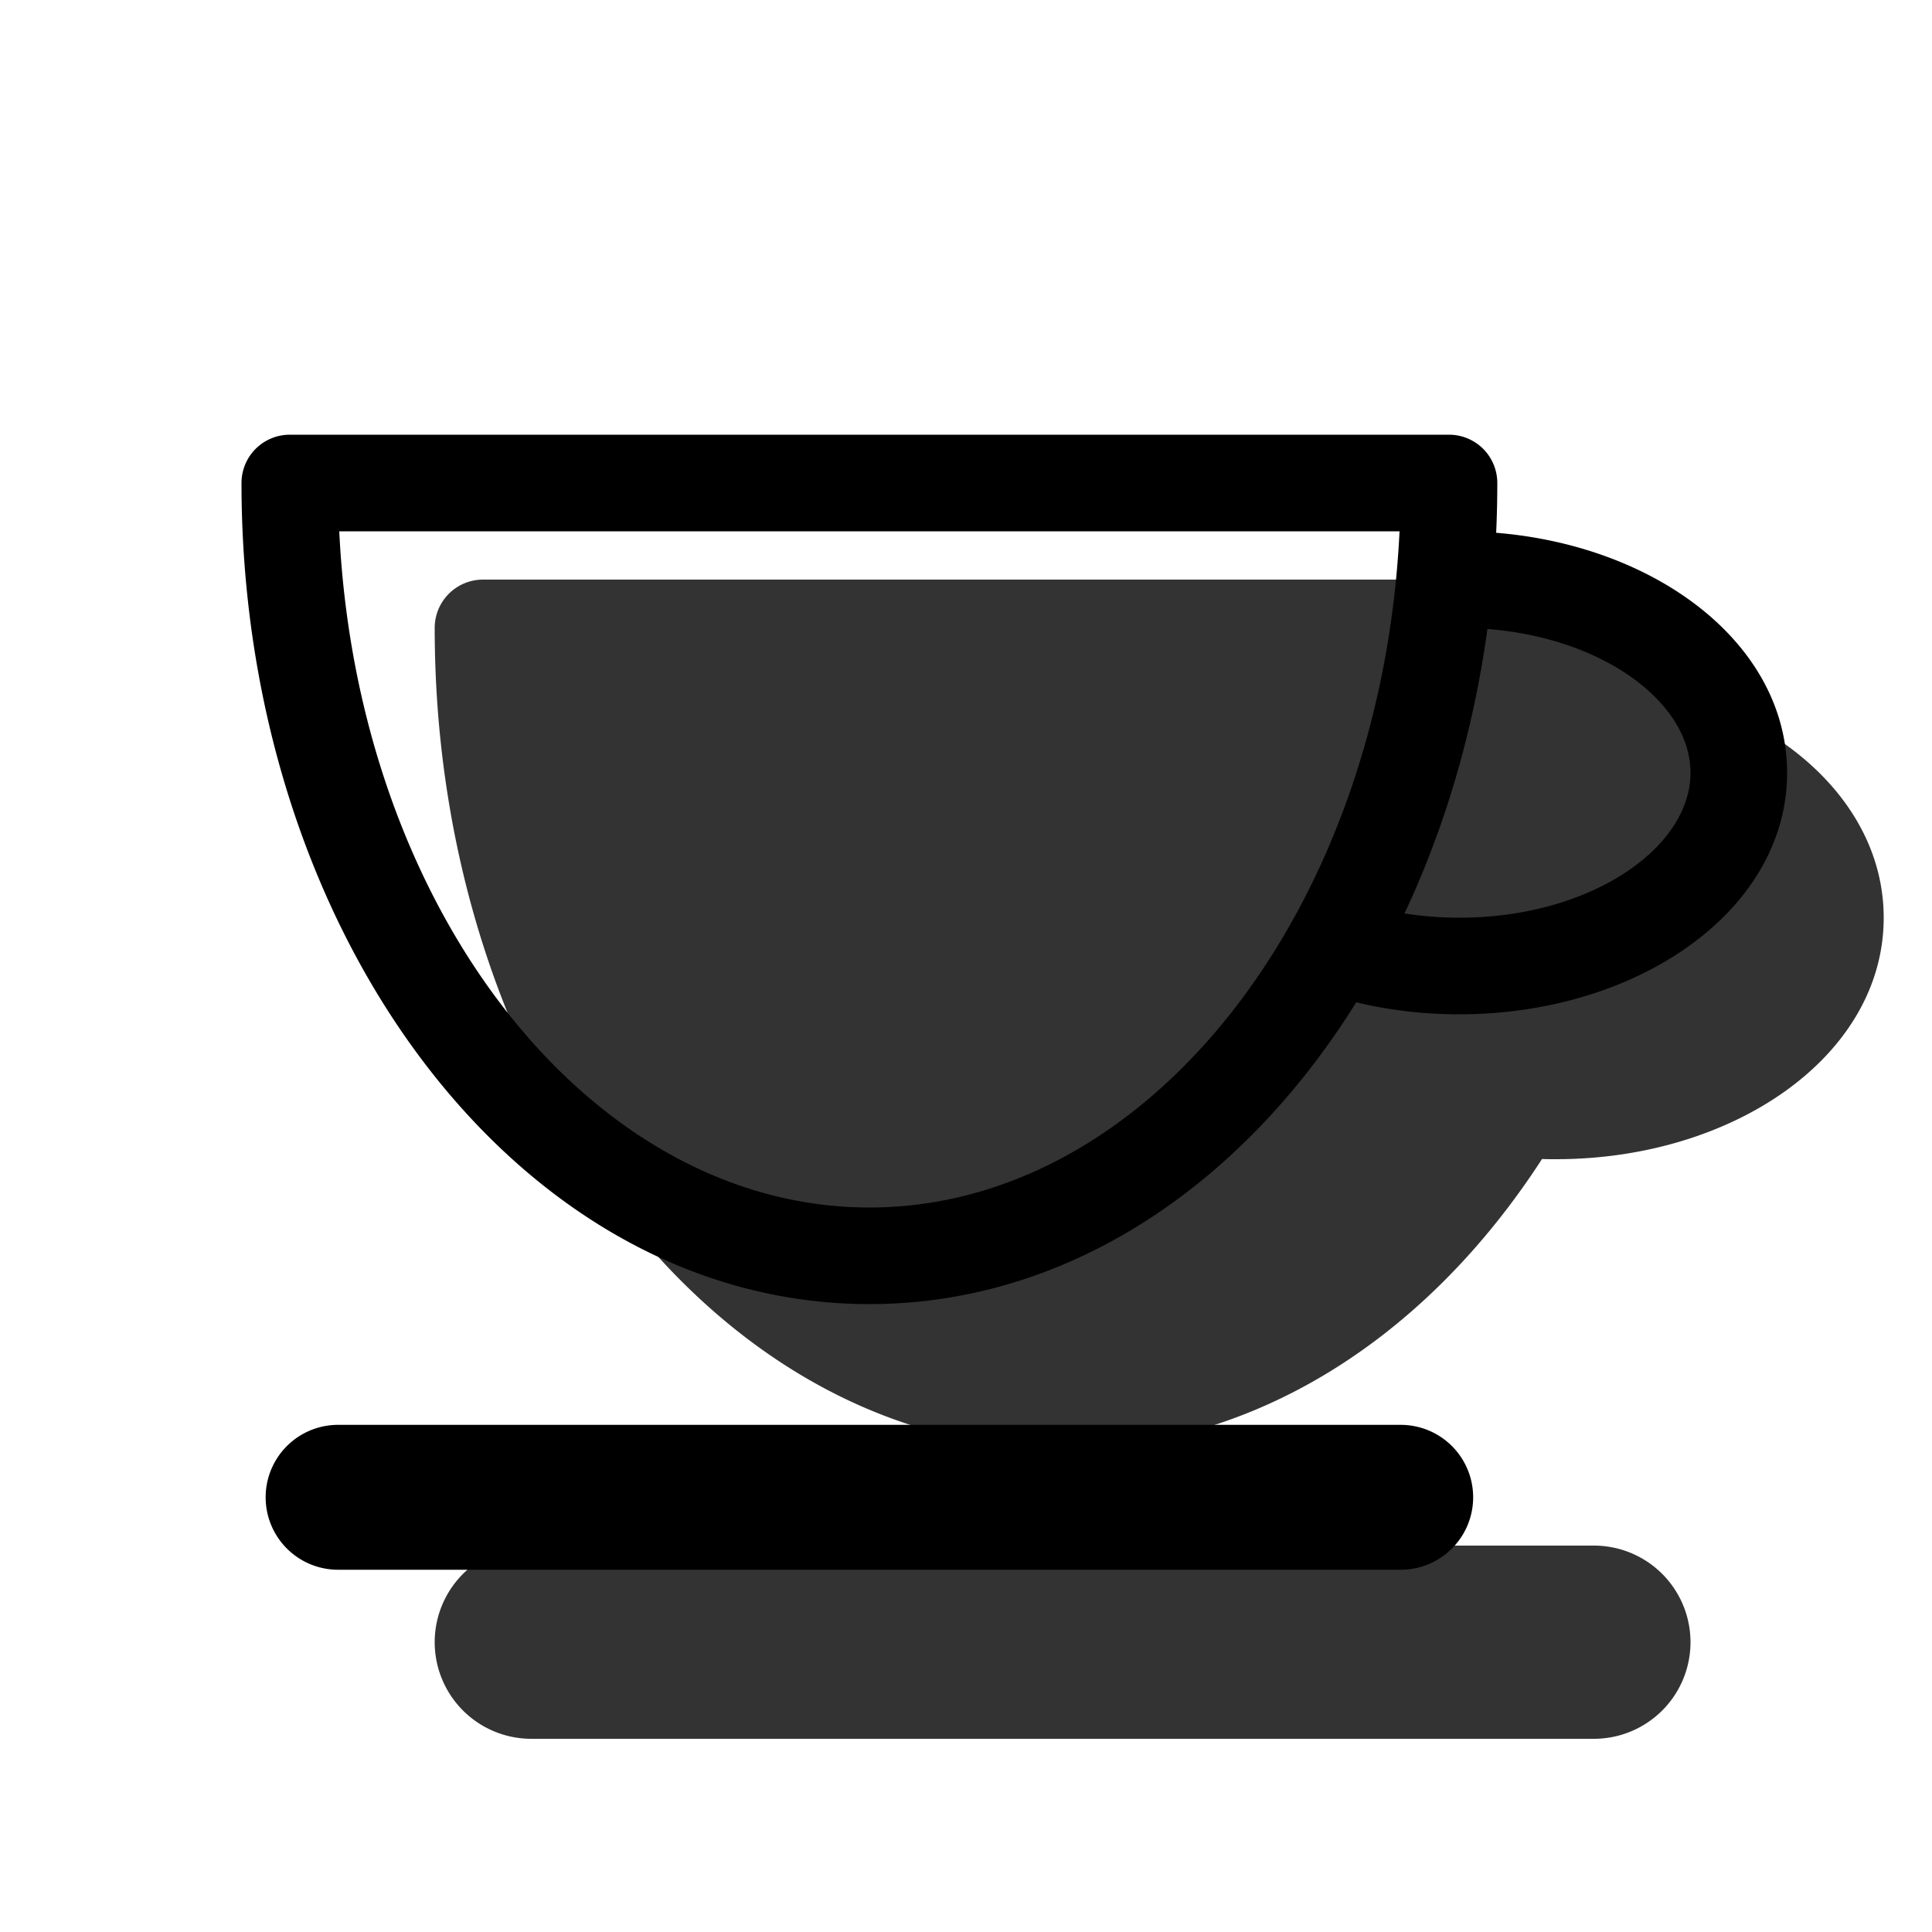 <svg xmlns="http://www.w3.org/2000/svg" width="1em" height="1em" viewBox="0 0 20 20"><g fill="currentColor"><path d="M5.5 16h11a1 1 0 1 1 0 2h-11a1 1 0 1 1 0-2Zm11.978-8.79C18.67 7.591 19.5 8.46 19.5 9.5c0 1.428-1.55 2.5-3.393 2.5c-.048 0-.096 0-.144-.002C14.746 13.878 12.953 15 11 15c-3.626 0-6.5-3.832-6.5-8.5A.5.5 0 0 1 5 6h12a.5.5 0 0 1 .5.5c0 .238-.007.474-.022.71Z" opacity=".8"/><path fill-rule="evenodd" d="M15 4.5H3a.5.5 0 0 0-.5.5c0 4.668 2.874 8.5 6.5 8.5s6.5-3.832 6.5-8.5a.5.5 0 0 0-.5-.5Zm-.512 1c-.19 3.932-2.608 7-5.488 7c-2.88 0-5.298-3.068-5.488-7h10.976Z" clip-rule="evenodd"/><path d="m13.862 10.329l.276-.961c.303.086.63.132.97.132C16.46 9.5 17.5 8.78 17.5 8s-1.04-1.5-2.393-1.5v-1C16.95 5.5 18.5 6.572 18.5 8s-1.55 2.5-3.393 2.5c-.431 0-.852-.058-1.245-.171ZM3.5 14.75h11a.75.75 0 0 1 0 1.5h-11a.75.75 0 0 1 0-1.5Z"/></g></svg>